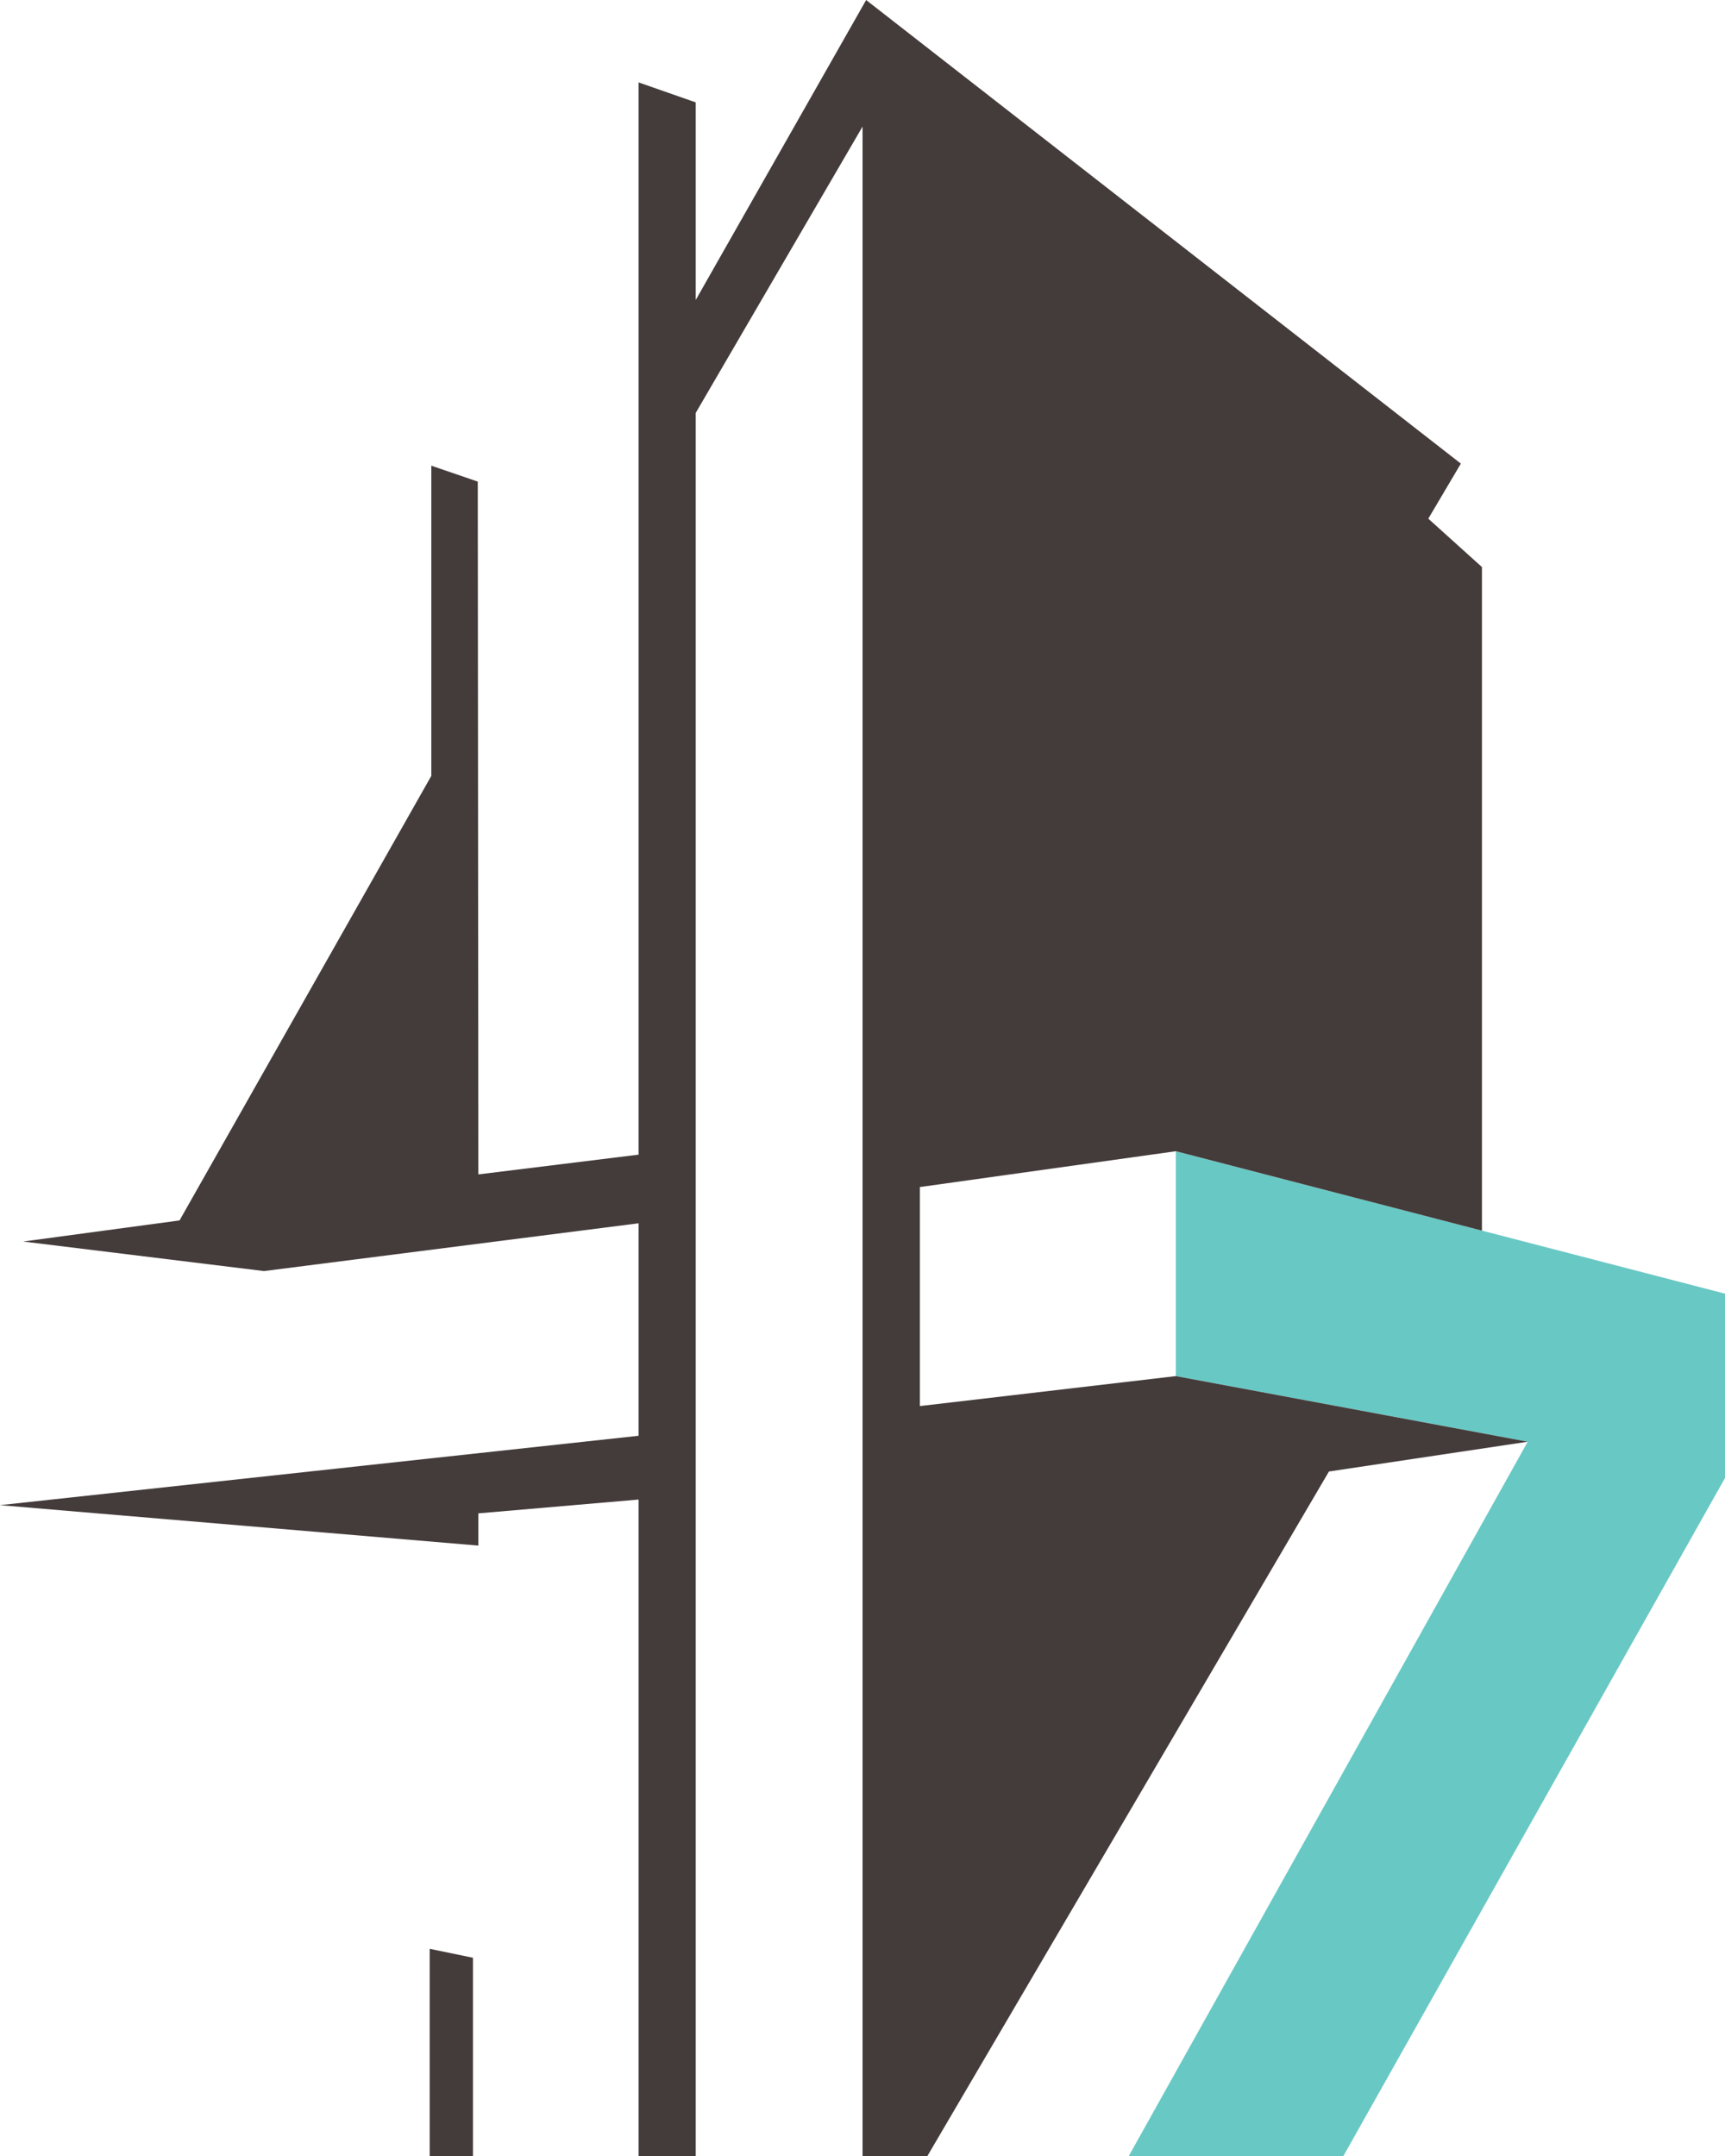 <?xml version="1.0" encoding="UTF-8" standalone="no"?>
<!-- Created with Inkscape (http://www.inkscape.org/) -->

<svg
   xmlns:dc="http://purl.org/dc/elements/1.1/"
   xmlns:cc="http://creativecommons.org/ns#"
   xmlns:rdf="http://www.w3.org/1999/02/22-rdf-syntax-ns#"
   xmlns:svg="http://www.w3.org/2000/svg"
   xmlns="http://www.w3.org/2000/svg"
   xmlns:sodipodi="http://sodipodi.sourceforge.net/DTD/sodipodi-0.dtd"
   xmlns:inkscape="http://www.inkscape.org/namespaces/inkscape"
   width="7.27mm"
   height="9.088mm"
   viewBox="0 0 25.761 32.203"
   id="svg10574"
   version="1.1"
   inkscape:version="0.91 r13725"
   sodipodi:docname="4seven - Dark.svg">
  <defs
     id="defs10576">
    <clipPath
       clipPathUnits="userSpaceOnUse"
       id="clipPath2722">
      <path
         d="m 782.495,378.272 33.511,0 0,30.923 -33.511,0 0,-30.923 z"
         id="path2724"
         inkscape:connector-curvature="0" />
    </clipPath>
  </defs>
  <sodipodi:namedview
     id="base"
     pagecolor="#ffffff"
     bordercolor="#666666"
     borderopacity="1.0"
     inkscape:pageopacity="0.0"
     inkscape:pageshadow="2"
     inkscape:zoom="22.4"
     inkscape:cx="18.101395"
     inkscape:cy="15.455178"
     inkscape:document-units="px"
     inkscape:current-layer="layer1"
     showgrid="false"
     inkscape:window-width="1920"
     inkscape:window-height="1017"
     inkscape:window-x="-8"
     inkscape:window-y="-8"
     inkscape:window-maximized="1"
     fit-margin-top="0"
     fit-margin-left="0"
     fit-margin-right="0"
     fit-margin-bottom="0" />
  <g
     inkscape:label="Layer 1"
     inkscape:groupmode="layer"
     id="layer1"
     transform="translate(-445.039,-619.118)">
    <g
       id="g2702"
       transform="matrix(1.25,0,0,-1.25,462.599,639.671)">
      <path
         d="m 0,0 4.204,-0.784 -4.767,-8.536 2.564,0 4.56,8.103 0,2.202 L 0,2.687 0,0 Z"
         style="fill:#68c8c4;fill-opacity:1;fill-rule:nonzero;stroke:none"
         id="path2704"
         inkscape:connector-curvature="0" />
    </g>
    <g
       id="g2706"
       transform="matrix(1.25,0,0,-1.25,451.456,651.321)">
      <path
         d="m 0,0 0.517,0 0,2.37 L 0,2.477 0,0 Z"
         style="fill:#443c3a;fill-opacity:1;fill-rule:nonzero;stroke:none"
         id="path2708"
         inkscape:connector-curvature="0" />
    </g>
    <g
       id="g2710"
       transform="matrix(1.25,0,0,-1.25,462.599,639.671)">
      <path
         d="m 0,0 -3.058,-0.358 0,2.617 L 0,2.687 3.657,1.738 l 0,7.929 -0.641,0.578 0.389,0.658 -7.105,5.539 -2.036,-3.584 0,2.361 -0.683,0.239 0,-12.812 -1.914,-0.236 -0.007,8.278 -0.555,0.19 0,-3.706 -3.008,-5.312 -1.868,-0.252 2.877,-0.353 4.475,0.571 0,-2.539 -7.629,-0.829 5.715,-0.483 0,0.385 1.914,0.165 0,-7.845 0.683,0 0,20.829 1.993,3.421 0,-24.25 0.774,0 4.798,8.18 2.375,0.356 L 0,0 Z"
         style="fill:#443c3a;fill-opacity:1;fill-rule:nonzero;stroke:none"
         id="path2712"
         inkscape:connector-curvature="0" />
    </g>
  </g>
</svg>
